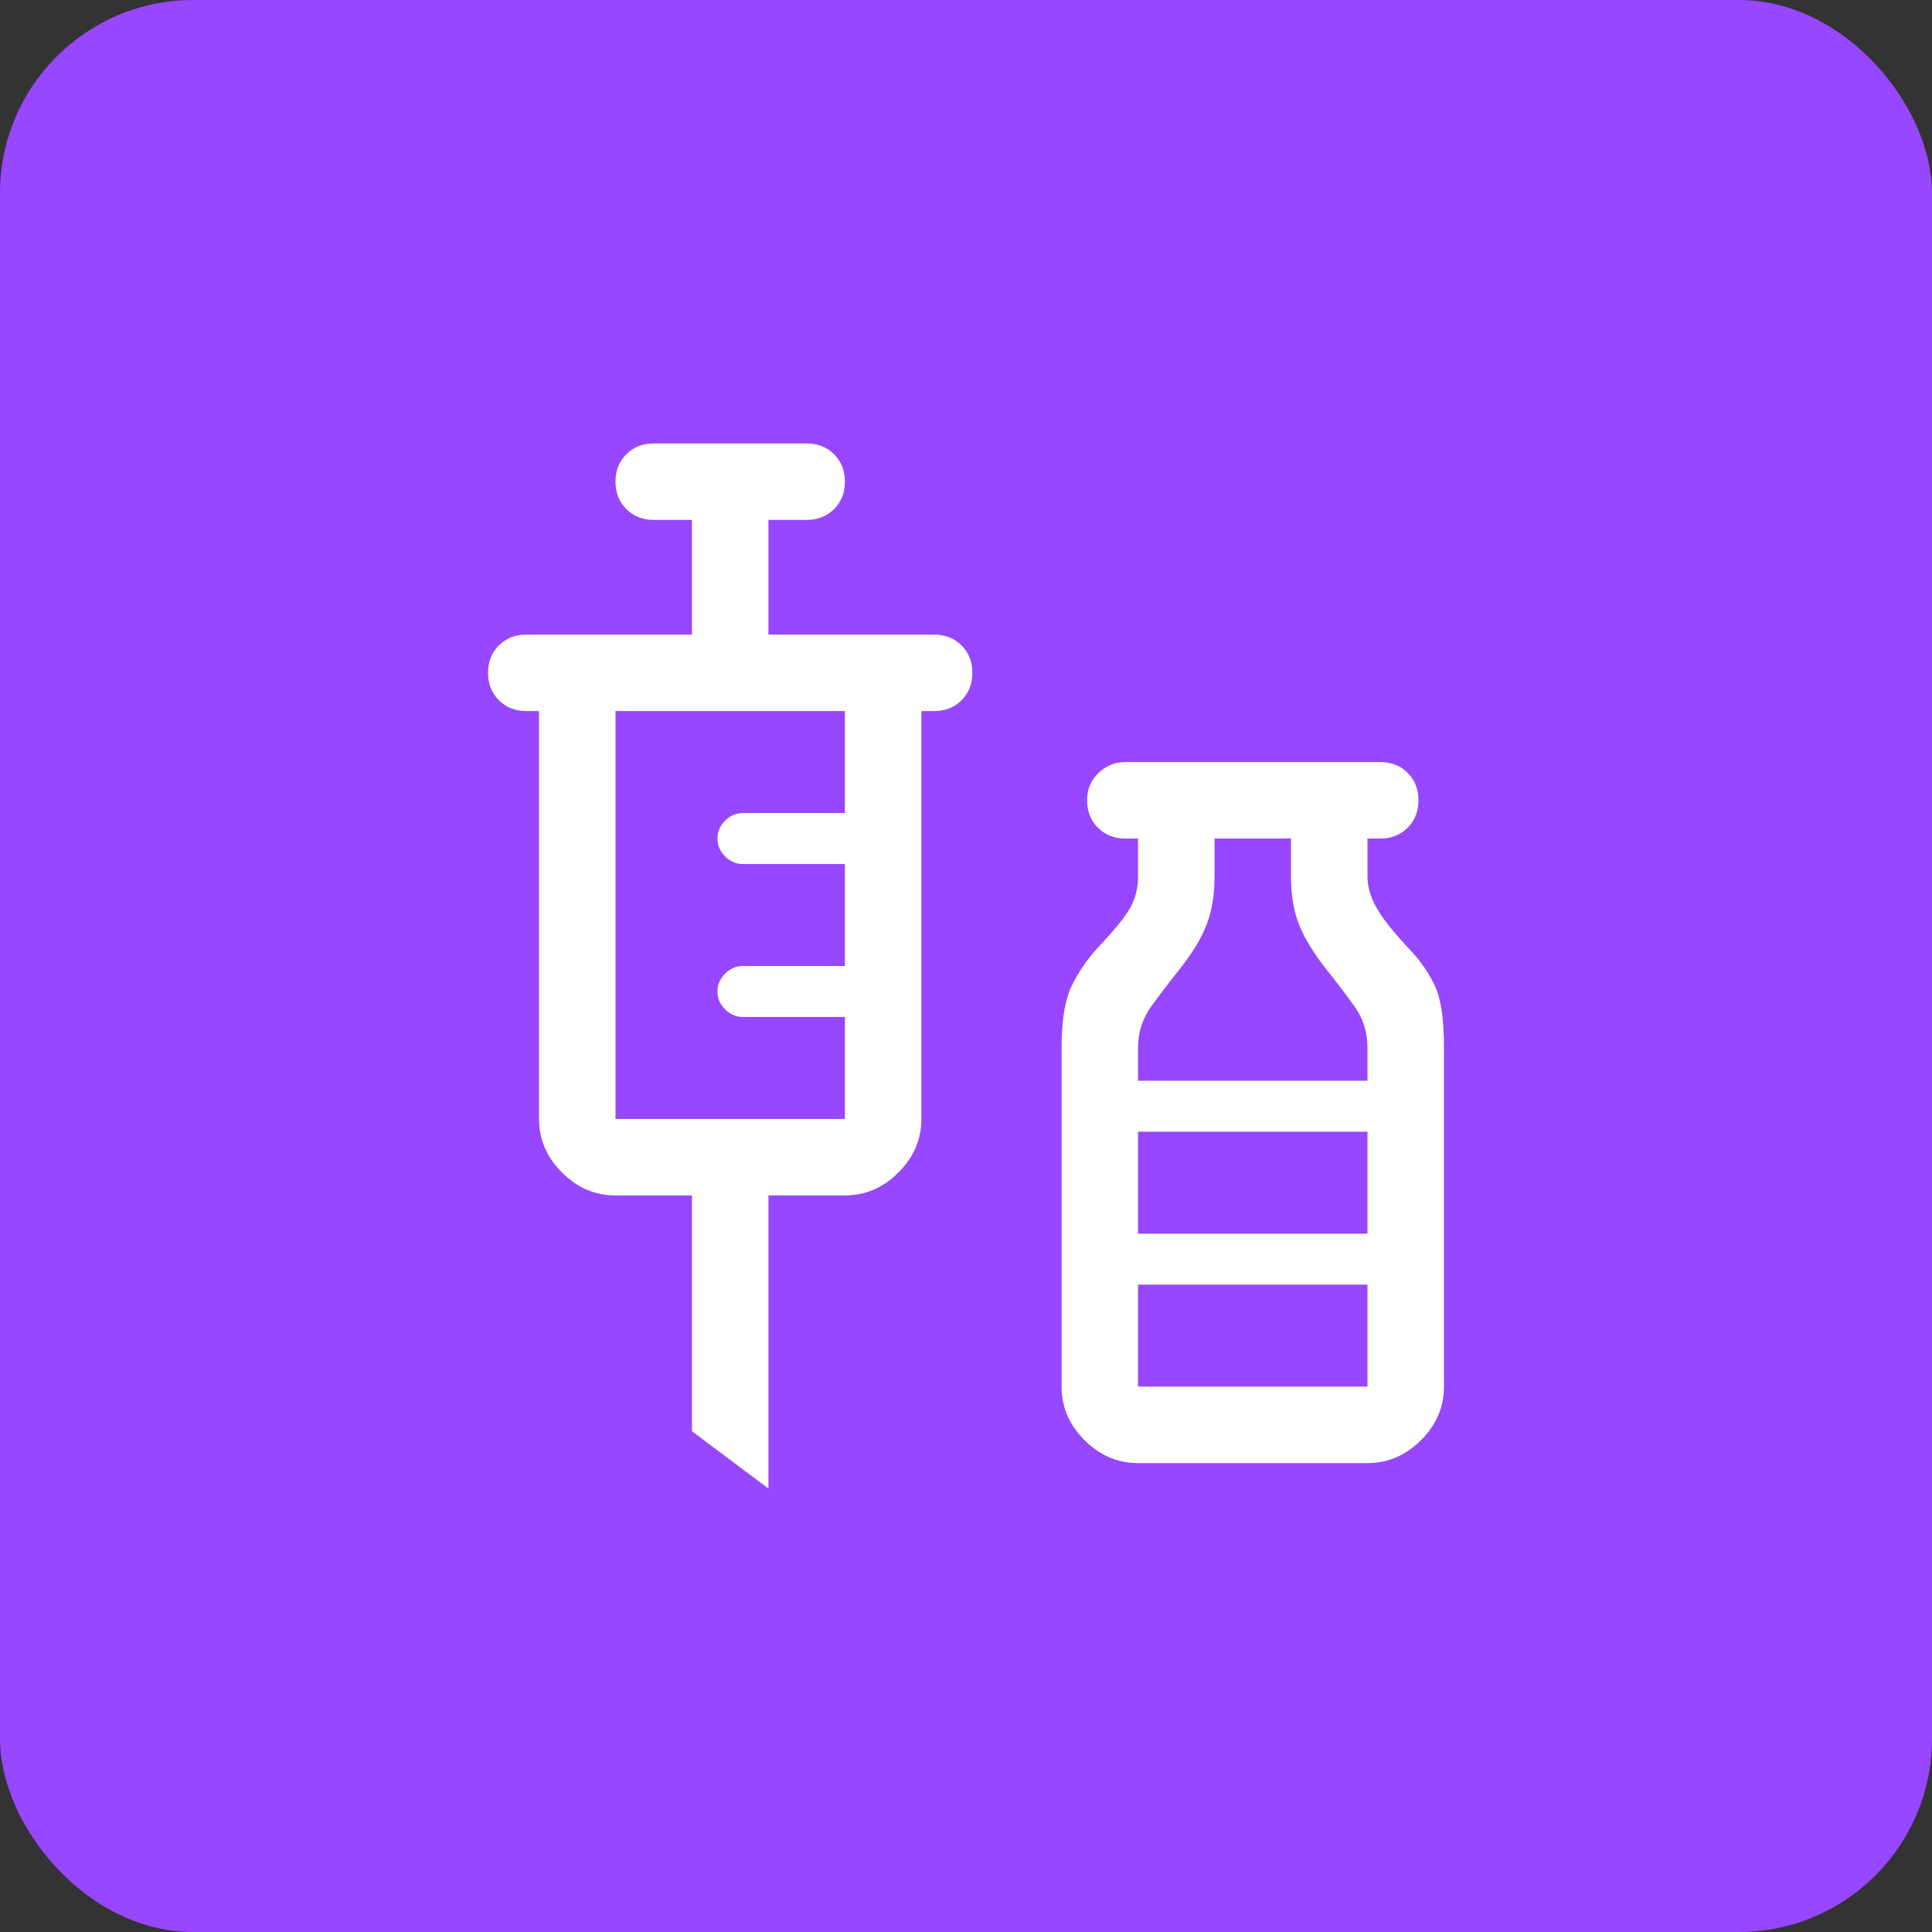 <svg width="40" height="40" viewBox="0 0 40 40" fill="none" xmlns="http://www.w3.org/2000/svg">
<rect x="0" y="0" width="40" height="40" fill="#333333" stroke="none"/>
<rect width="40" height="40" rx="4" fill="#9747FF"/>
<path d="M15.91 30.819L14.326 29.632V24.75H12.743C12.321 24.75 11.951 24.592 11.635 24.275C11.318 23.958 11.16 23.589 11.16 23.167V14.722H10.896C10.667 14.722 10.478 14.647 10.328 14.498C10.179 14.348 10.104 14.159 10.104 13.931C10.104 13.702 10.179 13.513 10.328 13.363C10.478 13.214 10.667 13.139 10.896 13.139H14.326V10.764H13.535C13.306 10.764 13.117 10.689 12.967 10.54C12.818 10.39 12.743 10.201 12.743 9.972C12.743 9.743 12.818 9.554 12.967 9.405C13.117 9.255 13.306 9.181 13.535 9.181H16.701C16.93 9.181 17.119 9.255 17.269 9.405C17.418 9.554 17.493 9.743 17.493 9.972C17.493 10.201 17.418 10.39 17.269 10.54C17.119 10.689 16.93 10.764 16.701 10.764H15.91V13.139H19.34C19.569 13.139 19.758 13.214 19.907 13.363C20.057 13.513 20.132 13.702 20.132 13.931C20.132 14.159 20.057 14.348 19.907 14.498C19.758 14.647 19.569 14.722 19.34 14.722H19.076V23.167C19.076 23.589 18.918 23.958 18.601 24.275C18.285 24.592 17.915 24.75 17.493 24.75H15.91V30.819ZM12.743 23.167H17.493V21.055H15.382C15.241 21.055 15.118 21.003 15.012 20.897C14.907 20.792 14.854 20.669 14.854 20.528C14.854 20.387 14.907 20.264 15.012 20.158C15.118 20.053 15.241 20 15.382 20H17.493V17.889H15.382C15.241 17.889 15.118 17.836 15.012 17.73C14.907 17.625 14.854 17.502 14.854 17.361C14.854 17.22 14.907 17.097 15.012 16.992C15.118 16.886 15.241 16.833 15.382 16.833H17.493V14.722H12.743V23.167ZM23.562 30.292C23.14 30.292 22.771 30.133 22.454 29.817C22.137 29.5 21.979 29.131 21.979 28.708V21.689C21.979 21.126 22.049 20.699 22.19 20.409C22.331 20.119 22.516 19.85 22.744 19.604C23.078 19.252 23.298 18.98 23.404 18.786C23.51 18.593 23.562 18.381 23.562 18.153V17.361H23.298C23.07 17.361 22.881 17.286 22.731 17.137C22.581 16.987 22.507 16.798 22.507 16.569C22.507 16.341 22.586 16.152 22.744 16.002C22.903 15.852 23.087 15.778 23.298 15.778H28.576C28.805 15.778 28.994 15.852 29.144 16.002C29.293 16.152 29.368 16.341 29.368 16.569C29.368 16.798 29.293 16.987 29.144 17.137C28.994 17.286 28.805 17.361 28.576 17.361H28.312V18.153C28.312 18.364 28.378 18.584 28.51 18.812C28.642 19.041 28.875 19.331 29.21 19.683C29.438 19.93 29.61 20.185 29.724 20.449C29.838 20.712 29.896 21.126 29.896 21.689V28.708C29.896 29.131 29.737 29.5 29.421 29.817C29.104 30.133 28.735 30.292 28.312 30.292H23.562ZM23.562 22.375H28.312V21.689C28.312 21.372 28.224 21.091 28.048 20.844C27.872 20.598 27.679 20.343 27.468 20.079C27.204 19.745 27.015 19.437 26.901 19.155C26.786 18.874 26.729 18.54 26.729 18.153V17.361H25.146V18.153C25.146 18.522 25.093 18.848 24.987 19.129C24.882 19.411 24.697 19.718 24.433 20.053C24.222 20.317 24.024 20.576 23.839 20.831C23.655 21.086 23.562 21.372 23.562 21.689V22.375ZM23.562 25.542H28.312V23.43H23.562V25.542ZM23.562 28.708H28.312V26.597H23.562V28.708ZM23.562 25.542H28.312H23.562Z" fill="white"/>
</svg>
